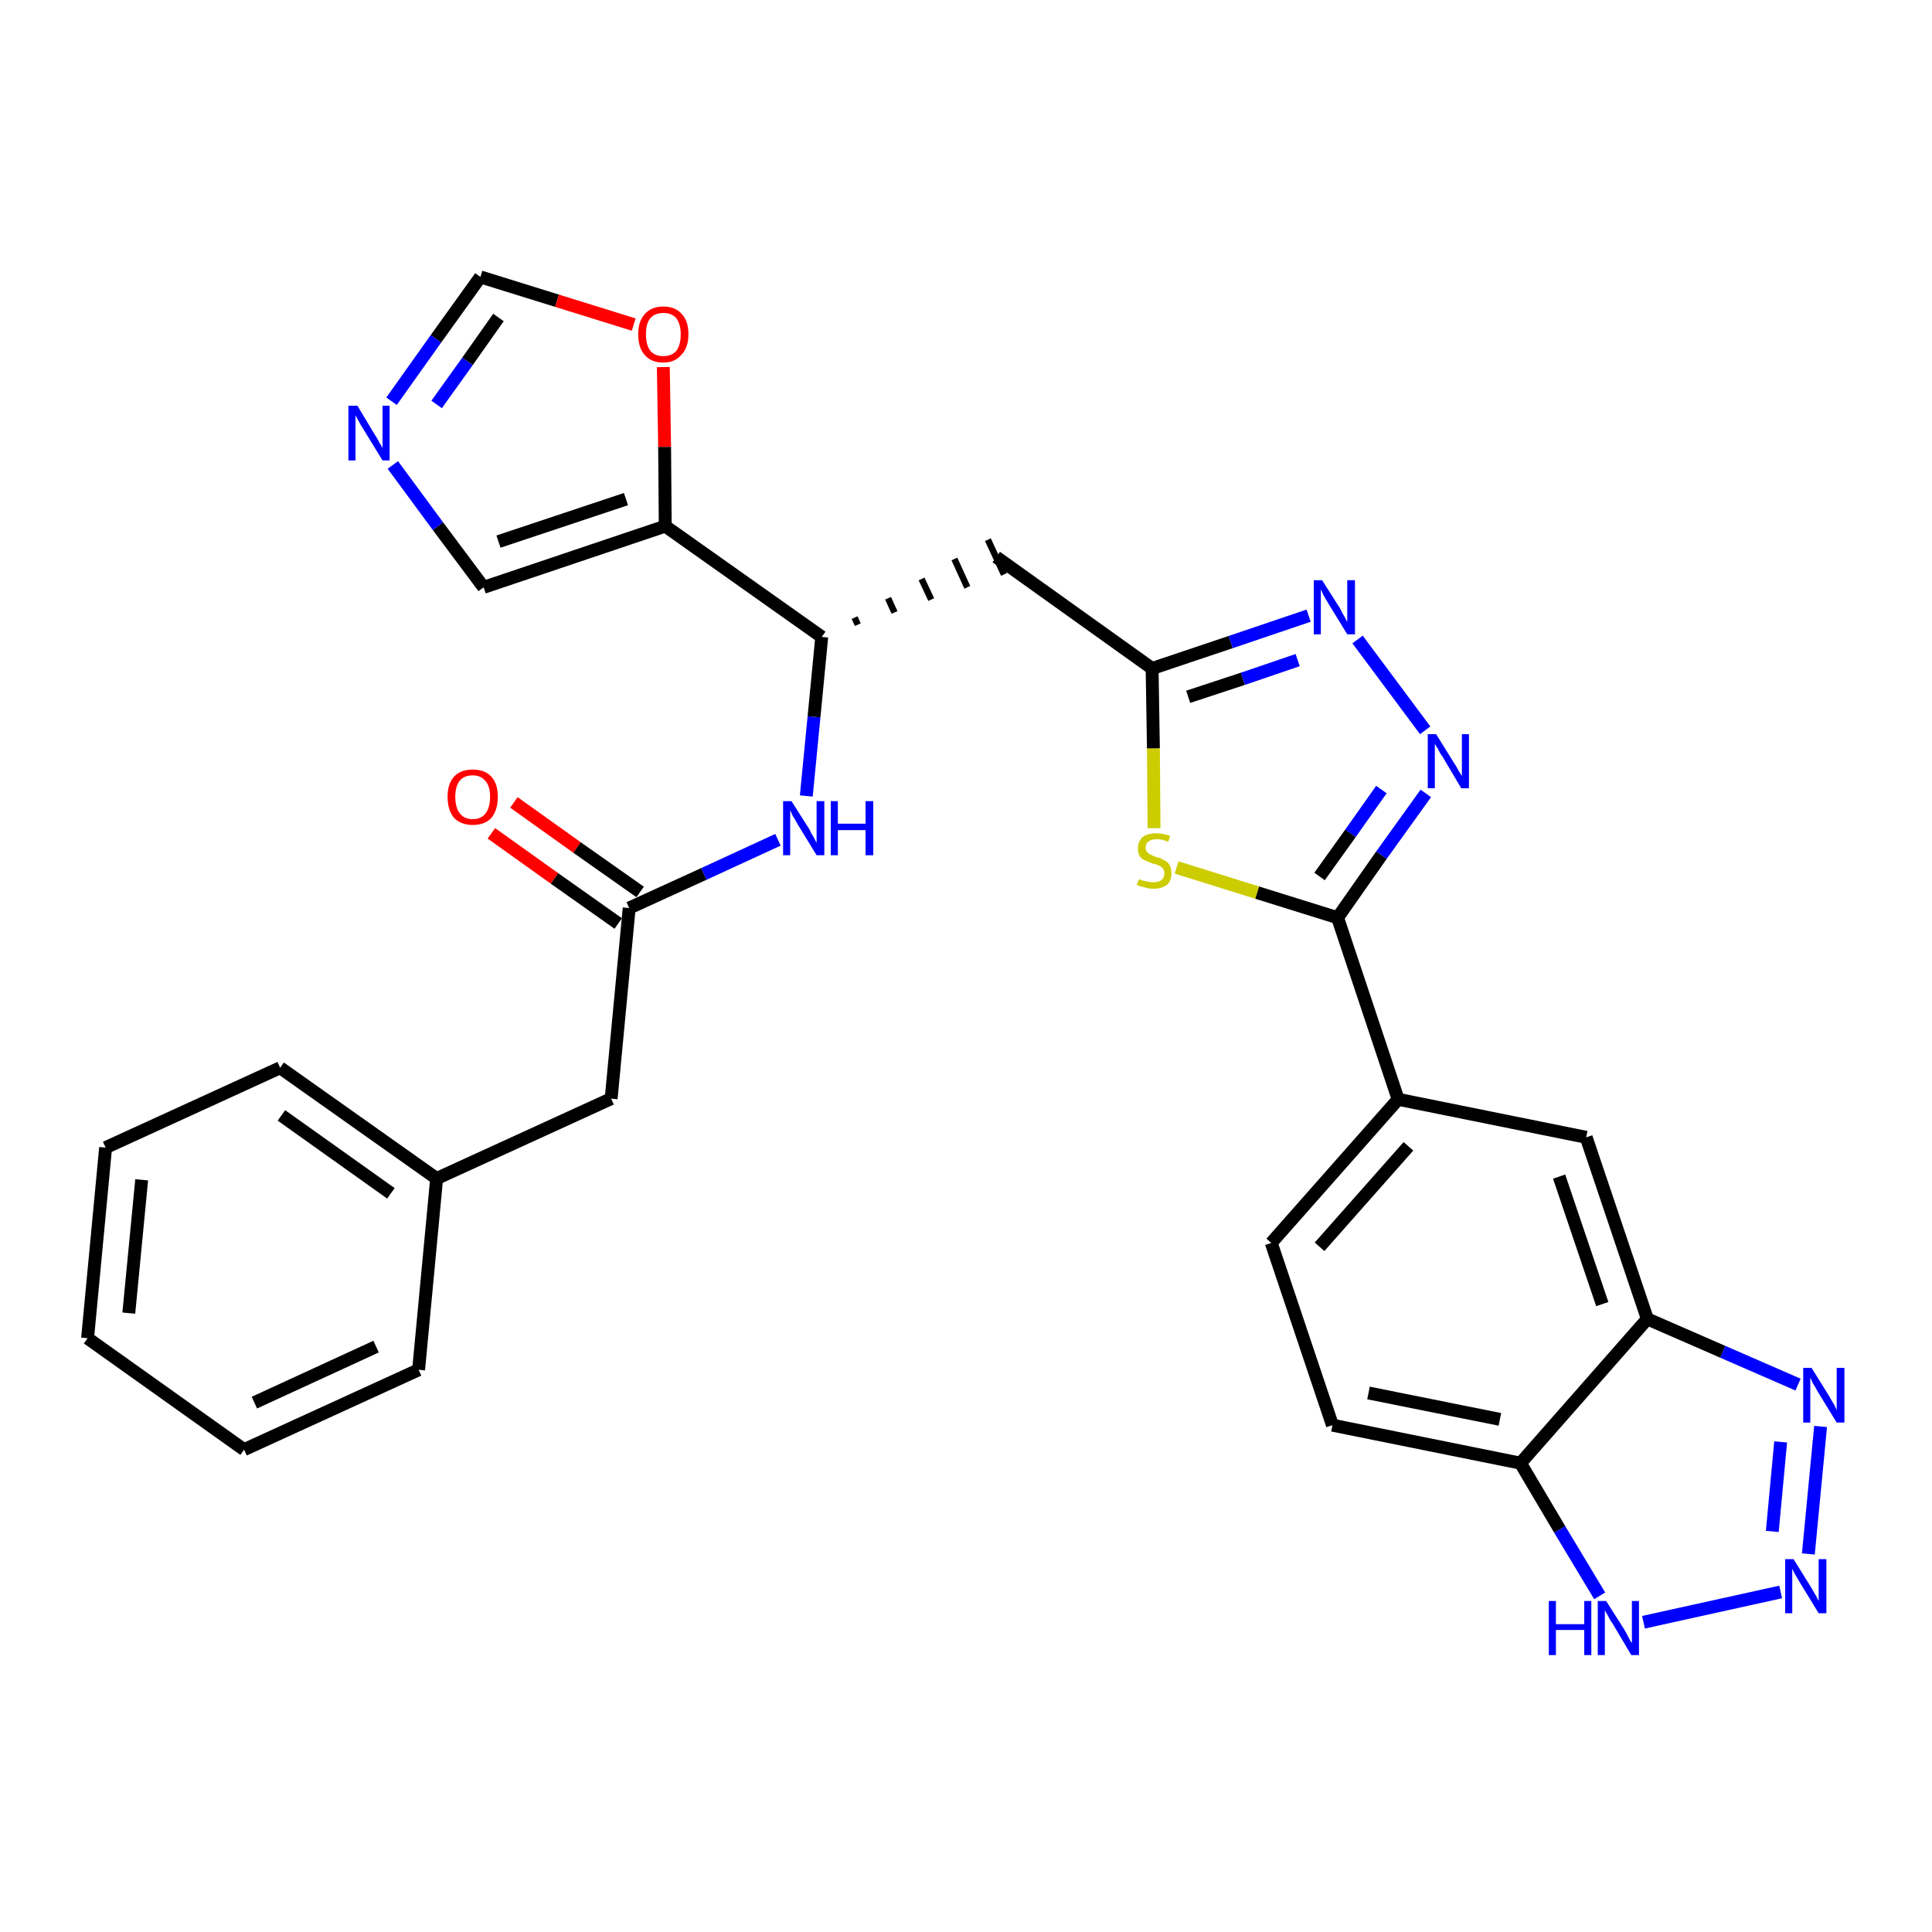 <?xml version='1.0' encoding='iso-8859-1'?>
<svg version='1.1' baseProfile='full'
              xmlns='http://www.w3.org/2000/svg'
                      xmlns:rdkit='http://www.rdkit.org/xml'
                      xmlns:xlink='http://www.w3.org/1999/xlink'
                  xml:space='preserve'
width='300px' height='300px' viewBox='0 0 300 300'>
<!-- END OF HEADER -->
<path class='bond-0 atom-0 atom-1' d='M 76.3,129.4 L 86.1,136.4' style='fill:none;fill-rule:evenodd;stroke:#FF0000;stroke-width:2.0px;stroke-linecap:butt;stroke-linejoin:miter;stroke-opacity:1' />
<path class='bond-0 atom-0 atom-1' d='M 86.1,136.4 L 96.0,143.4' style='fill:none;fill-rule:evenodd;stroke:#000000;stroke-width:2.0px;stroke-linecap:butt;stroke-linejoin:miter;stroke-opacity:1' />
<path class='bond-0 atom-0 atom-1' d='M 79.8,124.6 L 89.6,131.6' style='fill:none;fill-rule:evenodd;stroke:#FF0000;stroke-width:2.0px;stroke-linecap:butt;stroke-linejoin:miter;stroke-opacity:1' />
<path class='bond-0 atom-0 atom-1' d='M 89.6,131.6 L 99.4,138.5' style='fill:none;fill-rule:evenodd;stroke:#000000;stroke-width:2.0px;stroke-linecap:butt;stroke-linejoin:miter;stroke-opacity:1' />
<path class='bond-1 atom-1 atom-2' d='M 97.7,141.0 L 94.9,170.6' style='fill:none;fill-rule:evenodd;stroke:#000000;stroke-width:2.0px;stroke-linecap:butt;stroke-linejoin:miter;stroke-opacity:1' />
<path class='bond-8 atom-1 atom-9' d='M 97.7,141.0 L 109.3,135.7' style='fill:none;fill-rule:evenodd;stroke:#000000;stroke-width:2.0px;stroke-linecap:butt;stroke-linejoin:miter;stroke-opacity:1' />
<path class='bond-8 atom-1 atom-9' d='M 109.3,135.7 L 120.8,130.4' style='fill:none;fill-rule:evenodd;stroke:#0000FF;stroke-width:2.0px;stroke-linecap:butt;stroke-linejoin:miter;stroke-opacity:1' />
<path class='bond-2 atom-2 atom-3' d='M 94.9,170.6 L 67.8,183.0' style='fill:none;fill-rule:evenodd;stroke:#000000;stroke-width:2.0px;stroke-linecap:butt;stroke-linejoin:miter;stroke-opacity:1' />
<path class='bond-3 atom-3 atom-4' d='M 67.8,183.0 L 43.5,165.8' style='fill:none;fill-rule:evenodd;stroke:#000000;stroke-width:2.0px;stroke-linecap:butt;stroke-linejoin:miter;stroke-opacity:1' />
<path class='bond-3 atom-3 atom-4' d='M 60.7,185.3 L 43.7,173.2' style='fill:none;fill-rule:evenodd;stroke:#000000;stroke-width:2.0px;stroke-linecap:butt;stroke-linejoin:miter;stroke-opacity:1' />
<path class='bond-30 atom-8 atom-3' d='M 65.0,212.7 L 67.8,183.0' style='fill:none;fill-rule:evenodd;stroke:#000000;stroke-width:2.0px;stroke-linecap:butt;stroke-linejoin:miter;stroke-opacity:1' />
<path class='bond-4 atom-4 atom-5' d='M 43.5,165.8 L 16.4,178.2' style='fill:none;fill-rule:evenodd;stroke:#000000;stroke-width:2.0px;stroke-linecap:butt;stroke-linejoin:miter;stroke-opacity:1' />
<path class='bond-5 atom-5 atom-6' d='M 16.4,178.2 L 13.6,207.8' style='fill:none;fill-rule:evenodd;stroke:#000000;stroke-width:2.0px;stroke-linecap:butt;stroke-linejoin:miter;stroke-opacity:1' />
<path class='bond-5 atom-5 atom-6' d='M 22.0,183.2 L 20.0,203.9' style='fill:none;fill-rule:evenodd;stroke:#000000;stroke-width:2.0px;stroke-linecap:butt;stroke-linejoin:miter;stroke-opacity:1' />
<path class='bond-6 atom-6 atom-7' d='M 13.6,207.8 L 37.9,225.1' style='fill:none;fill-rule:evenodd;stroke:#000000;stroke-width:2.0px;stroke-linecap:butt;stroke-linejoin:miter;stroke-opacity:1' />
<path class='bond-7 atom-7 atom-8' d='M 37.9,225.1 L 65.0,212.7' style='fill:none;fill-rule:evenodd;stroke:#000000;stroke-width:2.0px;stroke-linecap:butt;stroke-linejoin:miter;stroke-opacity:1' />
<path class='bond-7 atom-7 atom-8' d='M 39.5,217.8 L 58.4,209.1' style='fill:none;fill-rule:evenodd;stroke:#000000;stroke-width:2.0px;stroke-linecap:butt;stroke-linejoin:miter;stroke-opacity:1' />
<path class='bond-9 atom-9 atom-10' d='M 125.2,123.6 L 126.4,111.3' style='fill:none;fill-rule:evenodd;stroke:#0000FF;stroke-width:2.0px;stroke-linecap:butt;stroke-linejoin:miter;stroke-opacity:1' />
<path class='bond-9 atom-9 atom-10' d='M 126.4,111.3 L 127.6,98.9' style='fill:none;fill-rule:evenodd;stroke:#000000;stroke-width:2.0px;stroke-linecap:butt;stroke-linejoin:miter;stroke-opacity:1' />
<path class='bond-10 atom-10 atom-11' d='M 133.2,97.0 L 132.7,95.9' style='fill:none;fill-rule:evenodd;stroke:#000000;stroke-width:1.0px;stroke-linecap:butt;stroke-linejoin:miter;stroke-opacity:1' />
<path class='bond-10 atom-10 atom-11' d='M 138.9,95.1 L 137.9,92.9' style='fill:none;fill-rule:evenodd;stroke:#000000;stroke-width:1.0px;stroke-linecap:butt;stroke-linejoin:miter;stroke-opacity:1' />
<path class='bond-10 atom-10 atom-11' d='M 144.6,93.1 L 143.1,89.9' style='fill:none;fill-rule:evenodd;stroke:#000000;stroke-width:1.0px;stroke-linecap:butt;stroke-linejoin:miter;stroke-opacity:1' />
<path class='bond-10 atom-10 atom-11' d='M 150.2,91.2 L 148.2,86.8' style='fill:none;fill-rule:evenodd;stroke:#000000;stroke-width:1.0px;stroke-linecap:butt;stroke-linejoin:miter;stroke-opacity:1' />
<path class='bond-10 atom-10 atom-11' d='M 155.9,89.2 L 153.4,83.8' style='fill:none;fill-rule:evenodd;stroke:#000000;stroke-width:1.0px;stroke-linecap:butt;stroke-linejoin:miter;stroke-opacity:1' />
<path class='bond-25 atom-10 atom-26' d='M 127.6,98.9 L 103.3,81.7' style='fill:none;fill-rule:evenodd;stroke:#000000;stroke-width:2.0px;stroke-linecap:butt;stroke-linejoin:miter;stroke-opacity:1' />
<path class='bond-11 atom-11 atom-12' d='M 154.7,86.5 L 178.9,103.8' style='fill:none;fill-rule:evenodd;stroke:#000000;stroke-width:2.0px;stroke-linecap:butt;stroke-linejoin:miter;stroke-opacity:1' />
<path class='bond-12 atom-12 atom-13' d='M 178.9,103.8 L 191.1,99.7' style='fill:none;fill-rule:evenodd;stroke:#000000;stroke-width:2.0px;stroke-linecap:butt;stroke-linejoin:miter;stroke-opacity:1' />
<path class='bond-12 atom-12 atom-13' d='M 191.1,99.7 L 203.2,95.6' style='fill:none;fill-rule:evenodd;stroke:#0000FF;stroke-width:2.0px;stroke-linecap:butt;stroke-linejoin:miter;stroke-opacity:1' />
<path class='bond-12 atom-12 atom-13' d='M 184.5,108.2 L 193.0,105.4' style='fill:none;fill-rule:evenodd;stroke:#000000;stroke-width:2.0px;stroke-linecap:butt;stroke-linejoin:miter;stroke-opacity:1' />
<path class='bond-12 atom-12 atom-13' d='M 193.0,105.4 L 201.5,102.5' style='fill:none;fill-rule:evenodd;stroke:#0000FF;stroke-width:2.0px;stroke-linecap:butt;stroke-linejoin:miter;stroke-opacity:1' />
<path class='bond-31 atom-25 atom-12' d='M 179.2,128.6 L 179.1,116.2' style='fill:none;fill-rule:evenodd;stroke:#CCCC00;stroke-width:2.0px;stroke-linecap:butt;stroke-linejoin:miter;stroke-opacity:1' />
<path class='bond-31 atom-25 atom-12' d='M 179.1,116.2 L 178.9,103.8' style='fill:none;fill-rule:evenodd;stroke:#000000;stroke-width:2.0px;stroke-linecap:butt;stroke-linejoin:miter;stroke-opacity:1' />
<path class='bond-13 atom-13 atom-14' d='M 210.8,99.3 L 221.3,113.4' style='fill:none;fill-rule:evenodd;stroke:#0000FF;stroke-width:2.0px;stroke-linecap:butt;stroke-linejoin:miter;stroke-opacity:1' />
<path class='bond-14 atom-14 atom-15' d='M 221.4,123.2 L 214.5,132.8' style='fill:none;fill-rule:evenodd;stroke:#0000FF;stroke-width:2.0px;stroke-linecap:butt;stroke-linejoin:miter;stroke-opacity:1' />
<path class='bond-14 atom-14 atom-15' d='M 214.5,132.8 L 207.7,142.5' style='fill:none;fill-rule:evenodd;stroke:#000000;stroke-width:2.0px;stroke-linecap:butt;stroke-linejoin:miter;stroke-opacity:1' />
<path class='bond-14 atom-14 atom-15' d='M 214.5,122.6 L 209.7,129.4' style='fill:none;fill-rule:evenodd;stroke:#0000FF;stroke-width:2.0px;stroke-linecap:butt;stroke-linejoin:miter;stroke-opacity:1' />
<path class='bond-14 atom-14 atom-15' d='M 209.7,129.4 L 204.9,136.1' style='fill:none;fill-rule:evenodd;stroke:#000000;stroke-width:2.0px;stroke-linecap:butt;stroke-linejoin:miter;stroke-opacity:1' />
<path class='bond-15 atom-15 atom-16' d='M 207.7,142.5 L 217.1,170.7' style='fill:none;fill-rule:evenodd;stroke:#000000;stroke-width:2.0px;stroke-linecap:butt;stroke-linejoin:miter;stroke-opacity:1' />
<path class='bond-24 atom-15 atom-25' d='M 207.7,142.5 L 195.2,138.6' style='fill:none;fill-rule:evenodd;stroke:#000000;stroke-width:2.0px;stroke-linecap:butt;stroke-linejoin:miter;stroke-opacity:1' />
<path class='bond-24 atom-15 atom-25' d='M 195.2,138.6 L 182.7,134.7' style='fill:none;fill-rule:evenodd;stroke:#CCCC00;stroke-width:2.0px;stroke-linecap:butt;stroke-linejoin:miter;stroke-opacity:1' />
<path class='bond-16 atom-16 atom-17' d='M 217.1,170.7 L 197.4,193.0' style='fill:none;fill-rule:evenodd;stroke:#000000;stroke-width:2.0px;stroke-linecap:butt;stroke-linejoin:miter;stroke-opacity:1' />
<path class='bond-16 atom-16 atom-17' d='M 218.7,178.0 L 204.9,193.6' style='fill:none;fill-rule:evenodd;stroke:#000000;stroke-width:2.0px;stroke-linecap:butt;stroke-linejoin:miter;stroke-opacity:1' />
<path class='bond-33 atom-24 atom-16' d='M 246.3,176.6 L 217.1,170.7' style='fill:none;fill-rule:evenodd;stroke:#000000;stroke-width:2.0px;stroke-linecap:butt;stroke-linejoin:miter;stroke-opacity:1' />
<path class='bond-17 atom-17 atom-18' d='M 197.4,193.0 L 206.9,221.3' style='fill:none;fill-rule:evenodd;stroke:#000000;stroke-width:2.0px;stroke-linecap:butt;stroke-linejoin:miter;stroke-opacity:1' />
<path class='bond-18 atom-18 atom-19' d='M 206.9,221.3 L 236.1,227.2' style='fill:none;fill-rule:evenodd;stroke:#000000;stroke-width:2.0px;stroke-linecap:butt;stroke-linejoin:miter;stroke-opacity:1' />
<path class='bond-18 atom-18 atom-19' d='M 212.5,216.3 L 232.9,220.4' style='fill:none;fill-rule:evenodd;stroke:#000000;stroke-width:2.0px;stroke-linecap:butt;stroke-linejoin:miter;stroke-opacity:1' />
<path class='bond-19 atom-19 atom-20' d='M 236.1,227.2 L 242.2,237.5' style='fill:none;fill-rule:evenodd;stroke:#000000;stroke-width:2.0px;stroke-linecap:butt;stroke-linejoin:miter;stroke-opacity:1' />
<path class='bond-19 atom-19 atom-20' d='M 242.2,237.5 L 248.4,247.8' style='fill:none;fill-rule:evenodd;stroke:#0000FF;stroke-width:2.0px;stroke-linecap:butt;stroke-linejoin:miter;stroke-opacity:1' />
<path class='bond-34 atom-23 atom-19' d='M 255.8,204.8 L 236.1,227.2' style='fill:none;fill-rule:evenodd;stroke:#000000;stroke-width:2.0px;stroke-linecap:butt;stroke-linejoin:miter;stroke-opacity:1' />
<path class='bond-20 atom-20 atom-21' d='M 255.2,251.9 L 276.5,247.2' style='fill:none;fill-rule:evenodd;stroke:#0000FF;stroke-width:2.0px;stroke-linecap:butt;stroke-linejoin:miter;stroke-opacity:1' />
<path class='bond-21 atom-21 atom-22' d='M 280.8,241.3 L 282.7,221.5' style='fill:none;fill-rule:evenodd;stroke:#0000FF;stroke-width:2.0px;stroke-linecap:butt;stroke-linejoin:miter;stroke-opacity:1' />
<path class='bond-21 atom-21 atom-22' d='M 275.2,237.8 L 276.5,223.9' style='fill:none;fill-rule:evenodd;stroke:#0000FF;stroke-width:2.0px;stroke-linecap:butt;stroke-linejoin:miter;stroke-opacity:1' />
<path class='bond-22 atom-22 atom-23' d='M 279.2,215.0 L 267.5,209.9' style='fill:none;fill-rule:evenodd;stroke:#0000FF;stroke-width:2.0px;stroke-linecap:butt;stroke-linejoin:miter;stroke-opacity:1' />
<path class='bond-22 atom-22 atom-23' d='M 267.5,209.9 L 255.8,204.8' style='fill:none;fill-rule:evenodd;stroke:#000000;stroke-width:2.0px;stroke-linecap:butt;stroke-linejoin:miter;stroke-opacity:1' />
<path class='bond-23 atom-23 atom-24' d='M 255.8,204.8 L 246.3,176.6' style='fill:none;fill-rule:evenodd;stroke:#000000;stroke-width:2.0px;stroke-linecap:butt;stroke-linejoin:miter;stroke-opacity:1' />
<path class='bond-23 atom-23 atom-24' d='M 248.8,202.5 L 242.1,182.7' style='fill:none;fill-rule:evenodd;stroke:#000000;stroke-width:2.0px;stroke-linecap:butt;stroke-linejoin:miter;stroke-opacity:1' />
<path class='bond-26 atom-26 atom-27' d='M 103.3,81.7 L 75.1,91.2' style='fill:none;fill-rule:evenodd;stroke:#000000;stroke-width:2.0px;stroke-linecap:butt;stroke-linejoin:miter;stroke-opacity:1' />
<path class='bond-26 atom-26 atom-27' d='M 97.2,77.5 L 77.4,84.1' style='fill:none;fill-rule:evenodd;stroke:#000000;stroke-width:2.0px;stroke-linecap:butt;stroke-linejoin:miter;stroke-opacity:1' />
<path class='bond-32 atom-30 atom-26' d='M 103.0,57.0 L 103.2,69.4' style='fill:none;fill-rule:evenodd;stroke:#FF0000;stroke-width:2.0px;stroke-linecap:butt;stroke-linejoin:miter;stroke-opacity:1' />
<path class='bond-32 atom-30 atom-26' d='M 103.2,69.4 L 103.3,81.7' style='fill:none;fill-rule:evenodd;stroke:#000000;stroke-width:2.0px;stroke-linecap:butt;stroke-linejoin:miter;stroke-opacity:1' />
<path class='bond-27 atom-27 atom-28' d='M 75.1,91.2 L 68.0,81.7' style='fill:none;fill-rule:evenodd;stroke:#000000;stroke-width:2.0px;stroke-linecap:butt;stroke-linejoin:miter;stroke-opacity:1' />
<path class='bond-27 atom-27 atom-28' d='M 68.0,81.7 L 61.0,72.2' style='fill:none;fill-rule:evenodd;stroke:#0000FF;stroke-width:2.0px;stroke-linecap:butt;stroke-linejoin:miter;stroke-opacity:1' />
<path class='bond-28 atom-28 atom-29' d='M 60.8,62.3 L 67.7,52.6' style='fill:none;fill-rule:evenodd;stroke:#0000FF;stroke-width:2.0px;stroke-linecap:butt;stroke-linejoin:miter;stroke-opacity:1' />
<path class='bond-28 atom-28 atom-29' d='M 67.7,52.6 L 74.6,43.0' style='fill:none;fill-rule:evenodd;stroke:#000000;stroke-width:2.0px;stroke-linecap:butt;stroke-linejoin:miter;stroke-opacity:1' />
<path class='bond-28 atom-28 atom-29' d='M 67.8,62.8 L 72.6,56.1' style='fill:none;fill-rule:evenodd;stroke:#0000FF;stroke-width:2.0px;stroke-linecap:butt;stroke-linejoin:miter;stroke-opacity:1' />
<path class='bond-28 atom-28 atom-29' d='M 72.6,56.1 L 77.4,49.3' style='fill:none;fill-rule:evenodd;stroke:#000000;stroke-width:2.0px;stroke-linecap:butt;stroke-linejoin:miter;stroke-opacity:1' />
<path class='bond-29 atom-29 atom-30' d='M 74.6,43.0 L 86.5,46.7' style='fill:none;fill-rule:evenodd;stroke:#000000;stroke-width:2.0px;stroke-linecap:butt;stroke-linejoin:miter;stroke-opacity:1' />
<path class='bond-29 atom-29 atom-30' d='M 86.5,46.7 L 98.4,50.4' style='fill:none;fill-rule:evenodd;stroke:#FF0000;stroke-width:2.0px;stroke-linecap:butt;stroke-linejoin:miter;stroke-opacity:1' />
<path  class='atom-0' d='M 69.5 123.7
Q 69.5 121.7, 70.5 120.6
Q 71.5 119.5, 73.4 119.5
Q 75.3 119.5, 76.3 120.6
Q 77.3 121.7, 77.3 123.7
Q 77.3 125.8, 76.3 127.0
Q 75.3 128.1, 73.4 128.1
Q 71.6 128.1, 70.5 127.0
Q 69.5 125.8, 69.5 123.7
M 73.4 127.2
Q 74.7 127.2, 75.4 126.3
Q 76.1 125.4, 76.1 123.7
Q 76.1 122.1, 75.4 121.3
Q 74.7 120.4, 73.4 120.4
Q 72.1 120.4, 71.4 121.2
Q 70.7 122.1, 70.7 123.7
Q 70.7 125.4, 71.4 126.3
Q 72.1 127.2, 73.4 127.2
' fill='#FF0000'/>
<path  class='atom-9' d='M 122.9 124.4
L 125.7 128.8
Q 125.9 129.3, 126.4 130.1
Q 126.8 130.9, 126.8 130.9
L 126.8 124.4
L 128.0 124.4
L 128.0 132.8
L 126.8 132.8
L 123.8 127.9
Q 123.5 127.3, 123.1 126.7
Q 122.8 126.0, 122.7 125.8
L 122.7 132.8
L 121.6 132.8
L 121.6 124.4
L 122.9 124.4
' fill='#0000FF'/>
<path  class='atom-9' d='M 129.0 124.4
L 130.1 124.4
L 130.1 127.9
L 134.4 127.9
L 134.4 124.4
L 135.6 124.4
L 135.6 132.8
L 134.4 132.8
L 134.4 128.9
L 130.1 128.9
L 130.1 132.8
L 129.0 132.8
L 129.0 124.4
' fill='#0000FF'/>
<path  class='atom-13' d='M 205.3 90.1
L 208.1 94.5
Q 208.3 95.0, 208.8 95.8
Q 209.2 96.6, 209.2 96.6
L 209.2 90.1
L 210.4 90.1
L 210.4 98.5
L 209.2 98.5
L 206.2 93.6
Q 205.9 93.1, 205.5 92.4
Q 205.2 91.7, 205.1 91.5
L 205.1 98.5
L 204.0 98.5
L 204.0 90.1
L 205.3 90.1
' fill='#0000FF'/>
<path  class='atom-14' d='M 223.0 114.0
L 225.8 118.5
Q 226.1 118.9, 226.5 119.7
Q 227.0 120.5, 227.0 120.5
L 227.0 114.0
L 228.1 114.0
L 228.1 122.4
L 226.9 122.4
L 224.0 117.5
Q 223.6 117.0, 223.3 116.3
Q 222.9 115.7, 222.8 115.5
L 222.8 122.4
L 221.7 122.4
L 221.7 114.0
L 223.0 114.0
' fill='#0000FF'/>
<path  class='atom-20' d='M 240.5 248.6
L 241.6 248.6
L 241.6 252.2
L 246.0 252.2
L 246.0 248.6
L 247.1 248.6
L 247.1 257.0
L 246.0 257.0
L 246.0 253.1
L 241.6 253.1
L 241.6 257.0
L 240.5 257.0
L 240.5 248.6
' fill='#0000FF'/>
<path  class='atom-20' d='M 249.4 248.6
L 252.2 253.0
Q 252.5 253.5, 252.9 254.3
Q 253.3 255.1, 253.4 255.1
L 253.4 248.6
L 254.5 248.6
L 254.5 257.0
L 253.3 257.0
L 250.4 252.1
Q 250.0 251.6, 249.7 250.9
Q 249.3 250.3, 249.2 250.0
L 249.2 257.0
L 248.1 257.0
L 248.1 248.6
L 249.4 248.6
' fill='#0000FF'/>
<path  class='atom-21' d='M 278.5 242.1
L 281.3 246.6
Q 281.5 247.0, 282.0 247.8
Q 282.4 248.6, 282.4 248.6
L 282.4 242.1
L 283.6 242.1
L 283.6 250.5
L 282.4 250.5
L 279.4 245.6
Q 279.1 245.1, 278.7 244.4
Q 278.4 243.8, 278.3 243.6
L 278.3 250.5
L 277.2 250.5
L 277.2 242.1
L 278.5 242.1
' fill='#0000FF'/>
<path  class='atom-22' d='M 281.3 212.4
L 284.1 216.9
Q 284.3 217.3, 284.8 218.1
Q 285.2 218.9, 285.2 219.0
L 285.2 212.4
L 286.4 212.4
L 286.4 220.9
L 285.2 220.9
L 282.2 216.0
Q 281.9 215.4, 281.5 214.8
Q 281.2 214.1, 281.1 213.9
L 281.1 220.9
L 280.0 220.9
L 280.0 212.4
L 281.3 212.4
' fill='#0000FF'/>
<path  class='atom-25' d='M 176.9 136.5
Q 176.9 136.5, 177.3 136.7
Q 177.7 136.8, 178.2 136.9
Q 178.6 137.0, 179.0 137.0
Q 179.8 137.0, 180.3 136.7
Q 180.8 136.3, 180.8 135.6
Q 180.8 135.1, 180.5 134.8
Q 180.3 134.5, 179.9 134.4
Q 179.6 134.2, 179.0 134.1
Q 178.2 133.8, 177.8 133.6
Q 177.3 133.4, 177.0 133.0
Q 176.7 132.5, 176.7 131.7
Q 176.7 130.7, 177.4 130.0
Q 178.1 129.4, 179.6 129.4
Q 180.6 129.4, 181.7 129.8
L 181.4 130.7
Q 180.4 130.3, 179.6 130.3
Q 178.8 130.3, 178.3 130.7
Q 177.9 131.0, 177.9 131.6
Q 177.9 132.0, 178.1 132.3
Q 178.4 132.6, 178.7 132.7
Q 179.0 132.9, 179.6 133.1
Q 180.4 133.3, 180.8 133.6
Q 181.3 133.8, 181.6 134.3
Q 181.9 134.8, 181.9 135.6
Q 181.9 136.8, 181.2 137.4
Q 180.4 138.0, 179.1 138.0
Q 178.3 138.0, 177.8 137.8
Q 177.2 137.7, 176.5 137.4
L 176.9 136.5
' fill='#CCCC00'/>
<path  class='atom-28' d='M 55.5 63.0
L 58.2 67.5
Q 58.5 67.9, 58.9 68.7
Q 59.4 69.5, 59.4 69.6
L 59.4 63.0
L 60.5 63.0
L 60.5 71.5
L 59.4 71.5
L 56.4 66.6
Q 56.0 66.0, 55.7 65.4
Q 55.3 64.7, 55.2 64.5
L 55.2 71.5
L 54.1 71.5
L 54.1 63.0
L 55.5 63.0
' fill='#0000FF'/>
<path  class='atom-30' d='M 99.1 51.9
Q 99.1 49.9, 100.1 48.8
Q 101.1 47.6, 103.0 47.6
Q 104.9 47.6, 105.9 48.8
Q 106.9 49.9, 106.9 51.9
Q 106.9 54.0, 105.8 55.1
Q 104.8 56.3, 103.0 56.3
Q 101.1 56.3, 100.1 55.1
Q 99.1 54.0, 99.1 51.9
M 103.0 55.3
Q 104.3 55.3, 105.0 54.5
Q 105.7 53.6, 105.7 51.9
Q 105.7 50.3, 105.0 49.4
Q 104.3 48.6, 103.0 48.6
Q 101.7 48.6, 101.0 49.4
Q 100.3 50.2, 100.3 51.9
Q 100.3 53.6, 101.0 54.5
Q 101.7 55.3, 103.0 55.3
' fill='#FF0000'/>
</svg>
